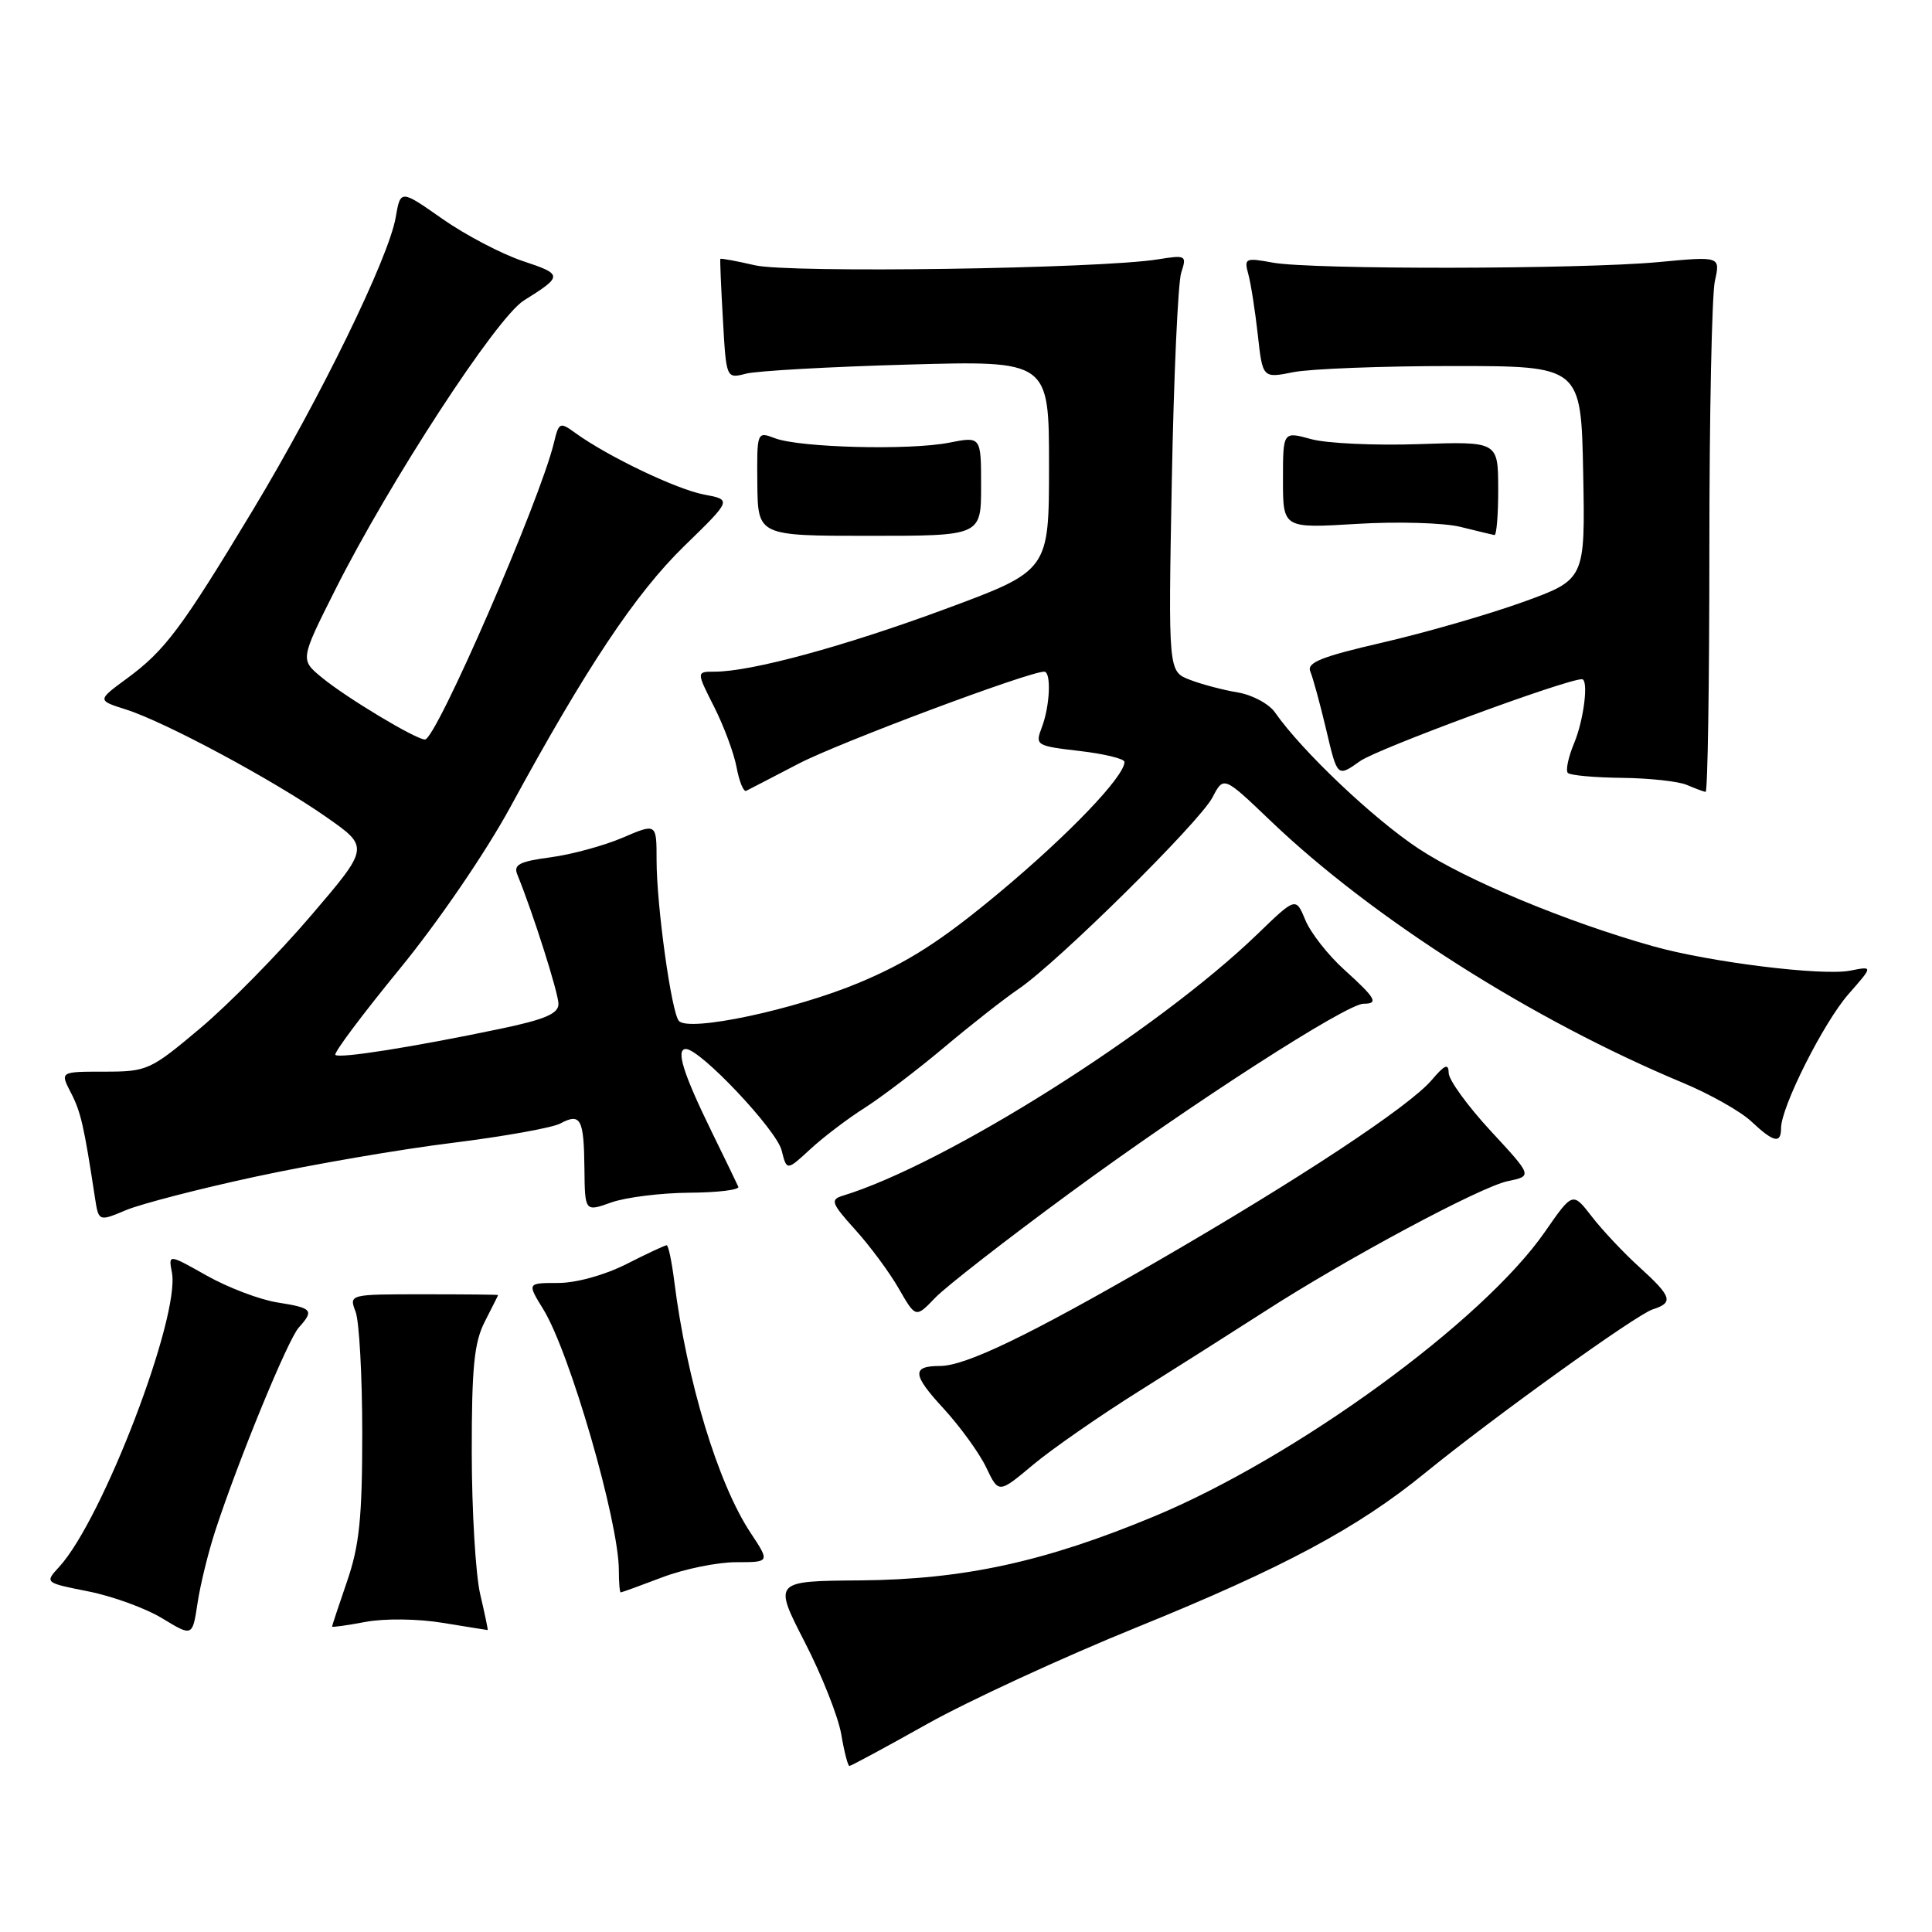 <?xml version="1.0" encoding="UTF-8" standalone="no"?>
<!DOCTYPE svg PUBLIC "-//W3C//DTD SVG 1.1//EN" "http://www.w3.org/Graphics/SVG/1.1/DTD/svg11.dtd" >
<svg xmlns="http://www.w3.org/2000/svg" xmlns:xlink="http://www.w3.org/1999/xlink" version="1.1" viewBox="0 0 256 256">
 <g >
 <path fill="currentColor"
d=" M 122.85 228.44 C 128.31 225.38 140.83 219.60 150.67 215.61 C 170.03 207.75 179.89 202.47 188.80 195.20 C 197.92 187.77 216.80 174.20 218.99 173.50 C 221.79 172.61 221.54 171.82 217.24 167.91 C 215.17 166.04 212.33 163.02 210.93 161.21 C 208.39 157.92 208.39 157.92 204.72 163.21 C 196.48 175.10 171.67 193.16 152.83 200.97 C 138.38 206.97 127.67 209.29 113.99 209.41 C 102.48 209.50 102.48 209.50 106.62 217.56 C 108.90 221.99 111.08 227.50 111.47 229.81 C 111.86 232.11 112.35 234.00 112.55 234.00 C 112.76 234.00 117.40 231.50 122.85 228.44 Z  M 28.55 202.76 C 31.62 193.39 38.13 177.54 39.58 175.92 C 41.66 173.60 41.42 173.32 36.75 172.58 C 34.41 172.21 30.21 170.61 27.40 169.03 C 22.31 166.16 22.31 166.16 22.78 168.61 C 23.89 174.45 13.60 201.34 7.85 207.61 C 5.91 209.72 5.91 209.72 11.71 210.87 C 14.89 211.50 19.30 213.10 21.50 214.44 C 25.50 216.87 25.50 216.87 26.17 212.45 C 26.53 210.02 27.60 205.66 28.55 202.76 Z  M 58.69 215.04 C 61.88 215.56 64.55 215.99 64.62 215.99 C 64.69 216.00 64.24 213.86 63.63 211.25 C 63.02 208.64 62.52 200.20 62.51 192.50 C 62.50 181.12 62.83 177.86 64.25 175.10 C 65.21 173.22 66.00 171.65 66.00 171.60 C 65.99 171.54 61.55 171.50 56.12 171.50 C 46.24 171.50 46.24 171.50 47.12 173.82 C 47.60 175.09 48.00 182.33 48.00 189.91 C 48.00 201.08 47.62 204.79 46.00 209.50 C 44.90 212.70 44.00 215.41 44.00 215.53 C 44.00 215.65 46.00 215.37 48.44 214.91 C 50.96 214.44 55.38 214.49 58.69 215.04 Z  M 87.76 209.00 C 90.65 207.90 95.05 207.00 97.52 207.00 C 102.03 207.00 102.03 207.00 99.45 203.10 C 95.12 196.56 91.00 182.95 89.34 169.75 C 89.01 167.14 88.56 165.00 88.34 165.00 C 88.12 165.00 85.71 166.12 83.00 167.50 C 80.11 168.96 76.36 170.00 73.95 170.00 C 69.84 170.00 69.84 170.00 71.99 173.49 C 75.49 179.15 82.00 201.63 82.00 208.06 C 82.00 209.68 82.11 211.00 82.25 211.00 C 82.39 211.00 84.87 210.10 87.76 209.00 Z  M 151.00 184.29 C 156.22 181.01 163.65 176.30 167.50 173.82 C 178.37 166.80 196.15 157.27 199.78 156.51 C 203.06 155.83 203.06 155.83 197.53 149.86 C 194.49 146.57 191.98 143.12 191.96 142.19 C 191.94 140.87 191.45 141.06 189.71 143.11 C 186.73 146.62 172.13 156.26 153.28 167.16 C 136.30 176.97 127.94 181.00 124.54 181.00 C 120.78 181.00 120.88 182.15 125.03 186.64 C 127.22 189.03 129.77 192.54 130.68 194.45 C 132.33 197.91 132.33 197.91 136.91 194.07 C 139.44 191.96 145.78 187.56 151.00 184.29 Z  M 141.81 158.04 C 157.92 146.21 178.43 133.00 180.67 133.00 C 182.72 133.00 182.31 132.28 178.12 128.49 C 175.98 126.56 173.66 123.60 172.97 121.92 C 171.70 118.86 171.70 118.86 166.60 123.79 C 153.29 136.63 125.32 154.28 111.64 158.45 C 109.99 158.96 110.17 159.45 113.31 162.93 C 115.26 165.08 117.86 168.59 119.09 170.74 C 121.34 174.65 121.34 174.65 123.92 171.96 C 125.34 170.48 133.39 164.22 141.81 158.04 Z  M 33.93 155.90 C 41.40 154.29 53.08 152.28 59.91 151.44 C 66.73 150.59 73.18 149.44 74.24 148.87 C 76.94 147.43 77.37 148.23 77.44 154.81 C 77.50 160.58 77.50 160.58 81.00 159.33 C 82.92 158.65 87.58 158.07 91.33 158.04 C 95.09 158.02 98.02 157.66 97.83 157.25 C 97.65 156.84 96.07 153.57 94.32 150.00 C 90.50 142.19 89.51 139.00 90.89 139.00 C 92.78 139.00 102.89 149.70 103.57 152.43 C 104.25 155.15 104.25 155.15 107.38 152.26 C 109.09 150.68 112.33 148.22 114.57 146.80 C 116.80 145.38 121.53 141.78 125.07 138.81 C 128.61 135.83 133.07 132.33 135.00 131.02 C 140.18 127.49 158.94 108.95 160.66 105.66 C 162.14 102.82 162.14 102.82 168.32 108.73 C 181.87 121.70 203.08 135.18 223.00 143.48 C 226.57 144.97 230.65 147.27 232.05 148.59 C 235.02 151.38 236.00 151.60 236.00 149.48 C 236.00 146.68 241.64 135.48 244.94 131.72 C 248.20 128.01 248.20 128.01 245.19 128.61 C 241.52 129.35 226.50 127.49 219.00 125.37 C 207.53 122.14 194.26 116.61 187.97 112.45 C 181.97 108.49 172.50 99.50 168.95 94.41 C 168.15 93.26 165.93 92.07 164.00 91.75 C 162.07 91.43 159.22 90.68 157.65 90.07 C 154.80 88.97 154.80 88.97 155.27 63.74 C 155.53 49.86 156.09 37.43 156.52 36.12 C 157.27 33.83 157.16 33.77 153.40 34.37 C 145.67 35.61 104.59 36.21 100.03 35.15 C 97.57 34.58 95.51 34.20 95.45 34.31 C 95.39 34.41 95.54 38.03 95.79 42.34 C 96.23 50.19 96.23 50.19 98.86 49.51 C 100.31 49.14 109.94 48.60 120.25 48.31 C 139.00 47.78 139.00 47.78 139.00 61.70 C 139.00 75.61 139.00 75.61 125.25 80.70 C 111.83 85.66 99.55 89.00 94.69 89.00 C 92.27 89.00 92.27 89.00 94.61 93.63 C 95.90 96.17 97.25 99.79 97.60 101.67 C 97.95 103.55 98.52 104.95 98.87 104.79 C 99.22 104.62 102.35 103.00 105.82 101.19 C 111.12 98.43 136.29 89.00 138.36 89.00 C 139.32 89.00 139.13 93.52 138.06 96.34 C 137.14 98.76 137.25 98.83 143.06 99.51 C 146.33 99.89 149.00 100.54 149.00 100.96 C 149.00 102.89 141.61 110.60 132.44 118.25 C 124.76 124.65 120.35 127.49 113.82 130.22 C 105.27 133.80 91.30 136.77 89.96 135.28 C 88.97 134.20 87.00 119.99 87.00 113.99 C 87.00 109.07 87.00 109.07 82.50 111.00 C 80.02 112.06 75.72 113.23 72.94 113.60 C 68.82 114.15 68.01 114.57 68.55 115.89 C 70.61 120.92 74.00 131.59 74.00 133.03 C 74.00 134.32 72.20 135.09 66.25 136.33 C 54.79 138.73 44.95 140.29 44.44 139.78 C 44.19 139.53 48.02 134.42 52.94 128.41 C 58.05 122.17 64.32 113.00 67.59 107.00 C 77.68 88.45 84.21 78.65 90.66 72.36 C 96.97 66.22 96.97 66.22 93.29 65.53 C 89.67 64.85 80.59 60.51 76.29 57.41 C 74.18 55.88 74.06 55.93 73.40 58.66 C 71.57 66.30 57.79 98.01 56.31 97.99 C 55.09 97.98 45.89 92.45 42.64 89.77 C 39.77 87.41 39.77 87.41 44.39 78.21 C 51.60 63.85 65.79 42.08 69.41 39.82 C 74.61 36.57 74.61 36.36 69.27 34.59 C 66.48 33.66 61.69 31.15 58.63 29.01 C 53.07 25.11 53.07 25.11 52.43 28.81 C 51.51 34.17 42.41 52.81 33.48 67.63 C 24.05 83.27 21.88 86.18 16.82 89.90 C 12.87 92.80 12.87 92.80 16.69 94.01 C 21.84 95.64 36.20 103.34 43.23 108.26 C 48.96 112.26 48.96 112.26 41.16 121.38 C 36.87 126.40 30.29 133.09 26.53 136.25 C 19.91 141.82 19.51 142.00 13.82 142.00 C 7.95 142.00 7.95 142.00 9.39 144.78 C 10.71 147.33 11.13 149.17 12.58 158.69 C 13.07 161.87 13.07 161.87 16.72 160.34 C 18.73 159.51 26.47 157.50 33.93 155.90 Z  M 226.50 72.75 C 226.50 55.01 226.83 39.03 227.23 37.23 C 227.96 33.96 227.96 33.96 219.73 34.73 C 209.43 35.69 173.82 35.74 168.65 34.80 C 165.02 34.13 164.83 34.22 165.40 36.30 C 165.74 37.51 166.30 41.12 166.66 44.31 C 167.30 50.13 167.30 50.13 171.40 49.31 C 173.65 48.87 183.15 48.50 192.50 48.50 C 209.50 48.50 209.50 48.50 209.78 62.65 C 210.05 76.79 210.05 76.79 201.78 79.78 C 197.22 81.42 188.88 83.83 183.24 85.13 C 175.02 87.03 173.11 87.80 173.63 89.00 C 173.98 89.83 174.93 93.31 175.74 96.74 C 177.21 102.99 177.21 102.99 180.22 100.85 C 182.51 99.22 207.48 90.00 209.61 90.00 C 210.53 90.00 209.88 95.34 208.59 98.45 C 207.81 100.31 207.43 102.10 207.75 102.42 C 208.07 102.74 211.30 103.03 214.92 103.07 C 218.54 103.11 222.40 103.53 223.50 104.00 C 224.60 104.47 225.72 104.89 226.00 104.93 C 226.28 104.97 226.50 90.49 226.50 72.75 Z  M 130.00 64.41 C 130.00 57.82 130.00 57.82 125.75 58.66 C 120.53 59.69 105.97 59.32 102.69 58.07 C 100.30 57.16 100.29 57.18 100.35 64.08 C 100.42 71.00 100.42 71.00 115.21 71.00 C 130.00 71.00 130.00 71.00 130.00 64.41 Z  M 198.52 64.74 C 198.50 58.49 198.50 58.49 187.96 58.85 C 182.16 59.05 175.74 58.75 173.71 58.18 C 170.00 57.16 170.00 57.16 170.00 63.59 C 170.00 70.01 170.00 70.01 179.75 69.42 C 185.11 69.09 191.30 69.27 193.50 69.81 C 195.70 70.36 197.73 70.84 198.02 70.90 C 198.30 70.95 198.53 68.18 198.52 64.74 Z "/>
</g>
</svg>